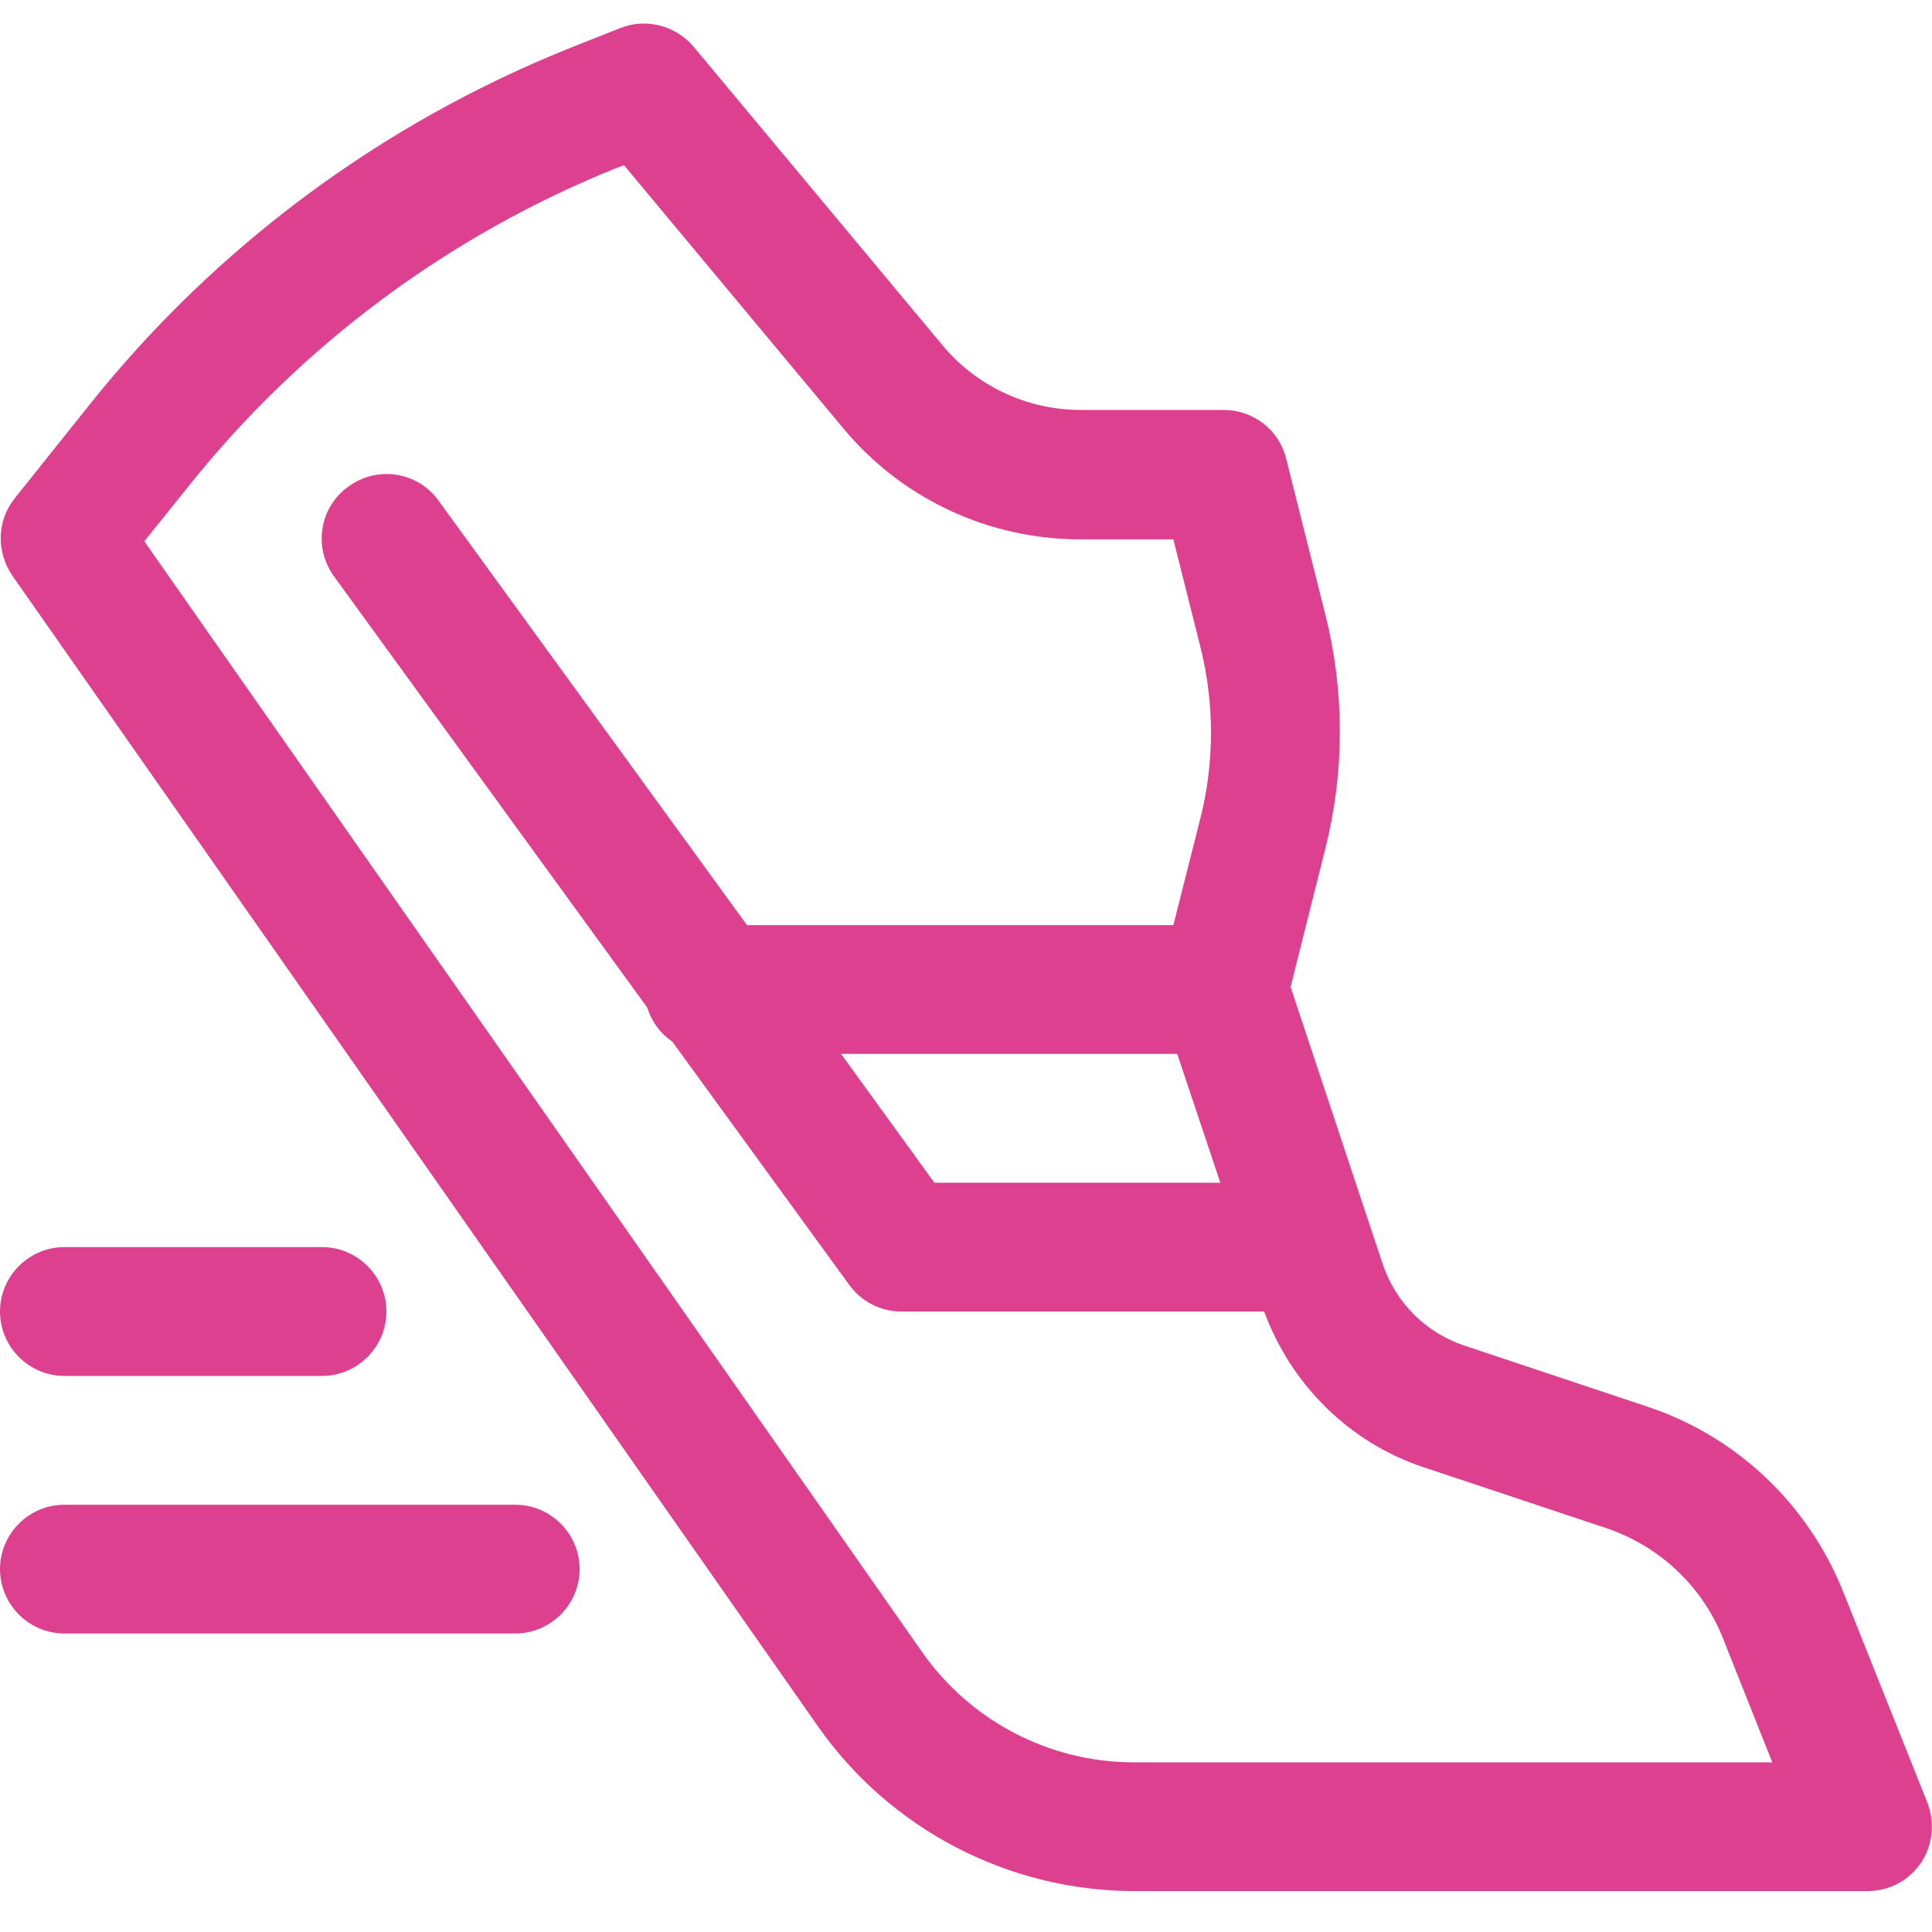 <svg width="28" height="28" viewBox="0 0 28 28" fill="none" xmlns="http://www.w3.org/2000/svg">
<path d="M27.934 26.129L26.712 23.067C26.198 21.789 25.162 20.809 23.856 20.38L21.224 19.502C20.664 19.316 20.225 18.877 20.038 18.317L18.704 14.304L19.208 12.297C19.488 11.186 19.488 10.02 19.208 8.909L18.638 6.641C18.536 6.23 18.162 5.941 17.733 5.941H15.661C14.886 5.941 14.149 5.596 13.654 4.998L10.052 0.677C9.791 0.369 9.361 0.257 8.988 0.407L8.26 0.696C5.535 1.788 3.127 3.571 1.297 5.866L0.215 7.22C-0.047 7.546 -0.056 7.994 0.177 8.34L11.853 25.018C12.899 26.512 14.616 27.407 16.445 27.407H27.066C27.374 27.407 27.663 27.258 27.841 26.997C28.009 26.745 28.046 26.418 27.934 26.129ZM0.933 19.941H4.667C5.18 19.941 5.6 19.521 5.6 19.008C5.6 18.494 5.18 18.074 4.667 18.074H0.933C0.42 18.074 0 18.494 0 19.008C0 19.521 0.42 19.941 0.933 19.941ZM7.467 21.808H0.933C0.42 21.808 0 22.227 0 22.741C0 23.254 0.42 23.674 0.933 23.674H7.467C7.98 23.674 8.4 23.254 8.4 22.741C8.4 22.227 7.98 21.808 7.467 21.808ZM17.061 15.274L17.686 17.141H13.542L12.189 15.274H17.061ZM16.426 25.541C15.213 25.541 14.065 24.944 13.365 23.945L2.091 7.845L2.744 7.033C4.377 4.989 6.524 3.402 8.941 2.432L9.044 2.395L12.217 6.202C13.066 7.229 14.326 7.817 15.661 7.817H17.005L17.397 9.376C17.602 10.188 17.602 11.046 17.397 11.858L17.005 13.408H10.826L6.356 7.257C6.057 6.837 5.469 6.744 5.049 7.052C4.629 7.35 4.536 7.938 4.844 8.358L9.38 14.602C9.445 14.808 9.567 14.976 9.744 15.097L12.31 18.625C12.488 18.868 12.768 19.008 13.066 19.008H18.321C18.713 20.072 19.562 20.912 20.636 21.266L23.268 22.143C24.052 22.405 24.677 22.993 24.976 23.758L25.685 25.541H16.426Z" fill="#DD408F"/>
</svg>
